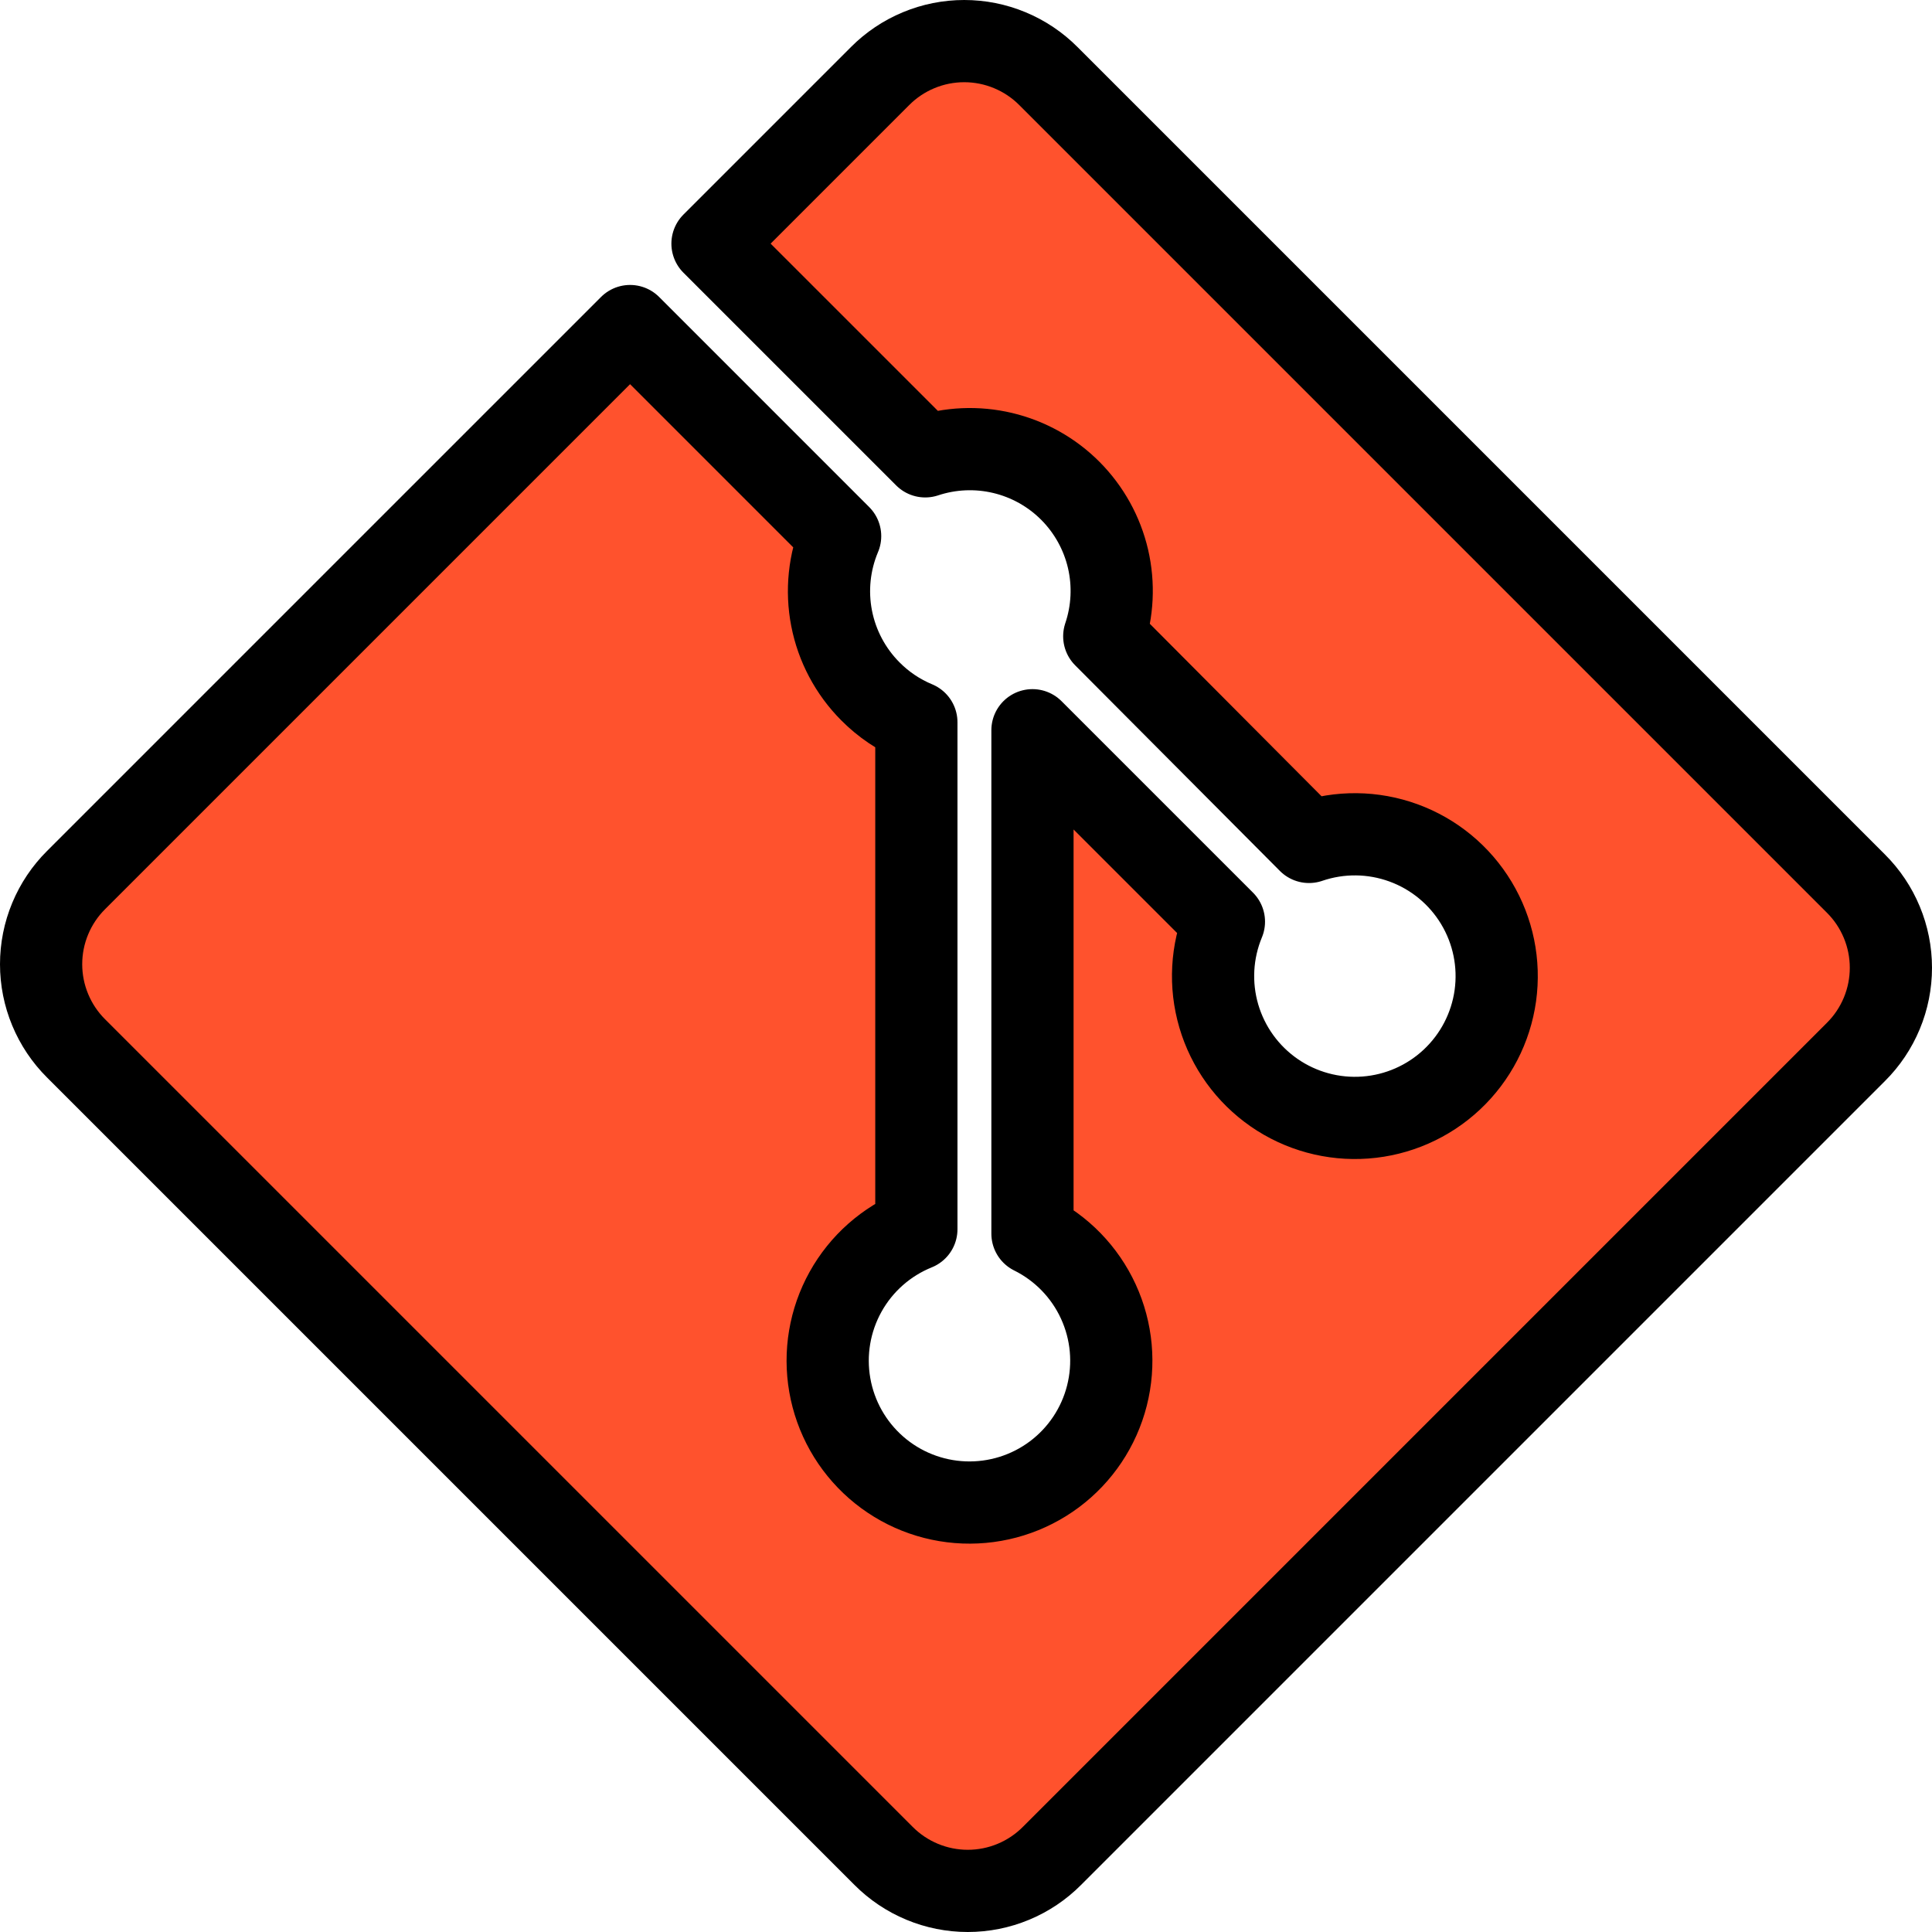 <svg width="94" height="94" viewBox="0 0 94 94" fill="none" xmlns="http://www.w3.org/2000/svg">
<path d="M90.297 42.989L51.011 3.703C50.474 3.163 49.835 2.735 49.132 2.443C48.429 2.15 47.675 2 46.914 2C46.152 2 45.398 2.15 44.695 2.443C43.992 2.735 43.354 3.163 42.817 3.703L34.666 11.854L45.016 22.203C46.234 21.799 47.54 21.743 48.788 22.04C50.035 22.337 51.176 22.976 52.081 23.885C52.985 24.795 53.619 25.938 53.91 27.187C54.2 28.437 54.137 29.742 53.727 30.958L63.689 40.963C65.182 40.452 66.805 40.469 68.287 41.01C69.769 41.551 71.021 42.584 71.834 43.937C72.647 45.289 72.972 46.879 72.755 48.442C72.537 50.005 71.791 51.446 70.64 52.525C69.489 53.605 68.002 54.257 66.429 54.373C64.855 54.489 63.289 54.062 61.992 53.164C60.695 52.265 59.745 50.95 59.3 49.435C58.856 47.922 58.944 46.301 59.549 44.844L50.234 35.529V60.023C51.649 60.725 52.78 61.89 53.439 63.325C54.099 64.76 54.246 66.377 53.856 67.907C53.467 69.437 52.565 70.788 51.3 71.733C50.035 72.678 48.484 73.16 46.907 73.1C45.329 73.04 43.819 72.441 42.63 71.402C41.441 70.363 40.644 68.948 40.373 67.392C40.101 65.837 40.371 64.236 41.138 62.855C41.904 61.475 43.121 60.399 44.585 59.808V35.141C43.744 34.792 42.982 34.279 42.343 33.632C41.377 32.661 40.722 31.425 40.461 30.081C40.2 28.737 40.344 27.346 40.876 26.085L30.656 15.864L3.703 42.817C3.163 43.354 2.735 43.992 2.443 44.695C2.15 45.398 2 46.152 2 46.914C2 47.675 2.15 48.429 2.443 49.132C2.735 49.835 3.163 50.474 3.703 51.011L42.989 90.297C43.526 90.837 44.165 91.265 44.868 91.557C45.571 91.85 46.325 92 47.086 92C47.848 92 48.602 91.85 49.305 91.557C50.008 91.265 50.646 90.837 51.183 90.297L90.297 51.183C90.837 50.646 91.265 50.008 91.557 49.305C91.85 48.602 92 47.848 92 47.086C92 46.325 91.85 45.571 91.557 44.868C91.265 44.165 90.837 43.526 90.297 42.989Z" fill="#FF522D" stroke="black" stroke-width="4" stroke-linecap="round" stroke-linejoin="round"/>
</svg>
